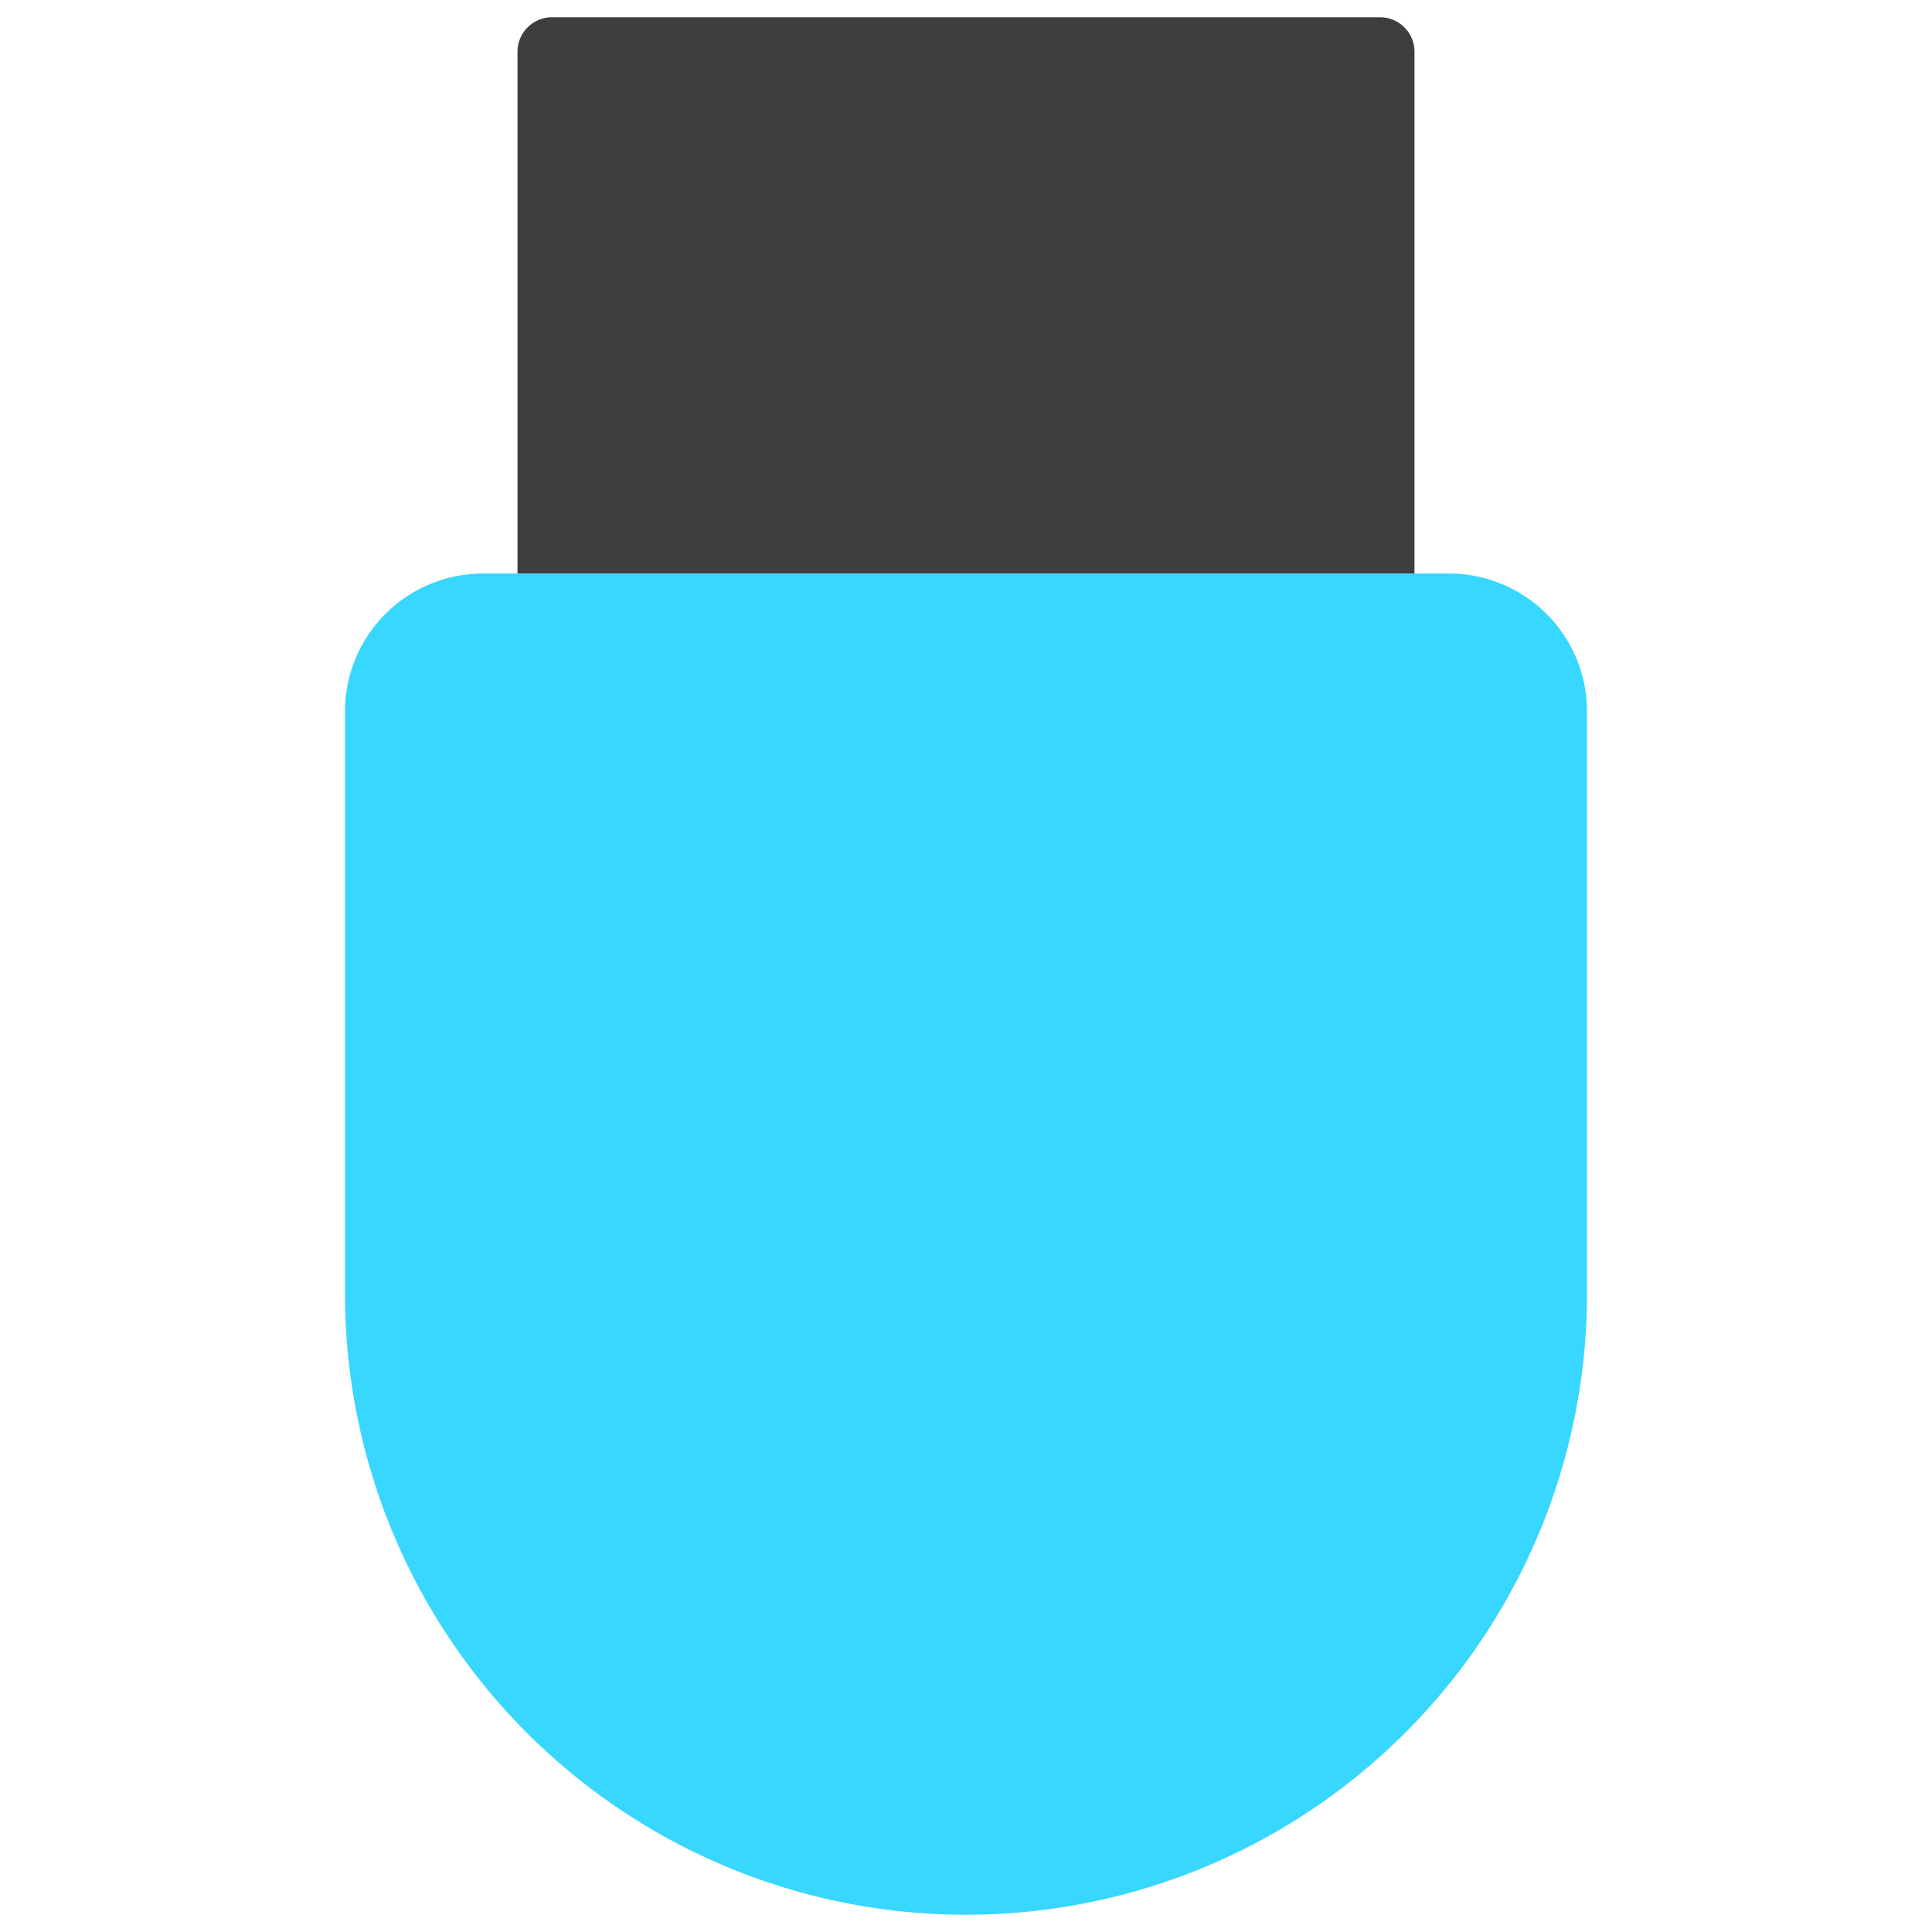 <svg xmlns="http://www.w3.org/2000/svg" fill="none" viewBox="0 0 14 14"><g id="usb-drive--usb-drive-stick-memory-storage-data-connection"><path id="Subtract" fill="#3e3e3e" fill-rule="evenodd" d="M3.75.375A.25.25 0 0 1 4 .125h6a.25.25 0 0 1 .25.25v3.781h-6.5V.375Z" clip-rule="evenodd"></path><path id="Vector 2445" fill="#37d7ff" d="M2.5 9.375V5.156a1 1 0 0 1 1-1h7a1 1 0 0 1 1 1v4.219a4.5 4.5 0 1 1-9 0Z"></path></g></svg>